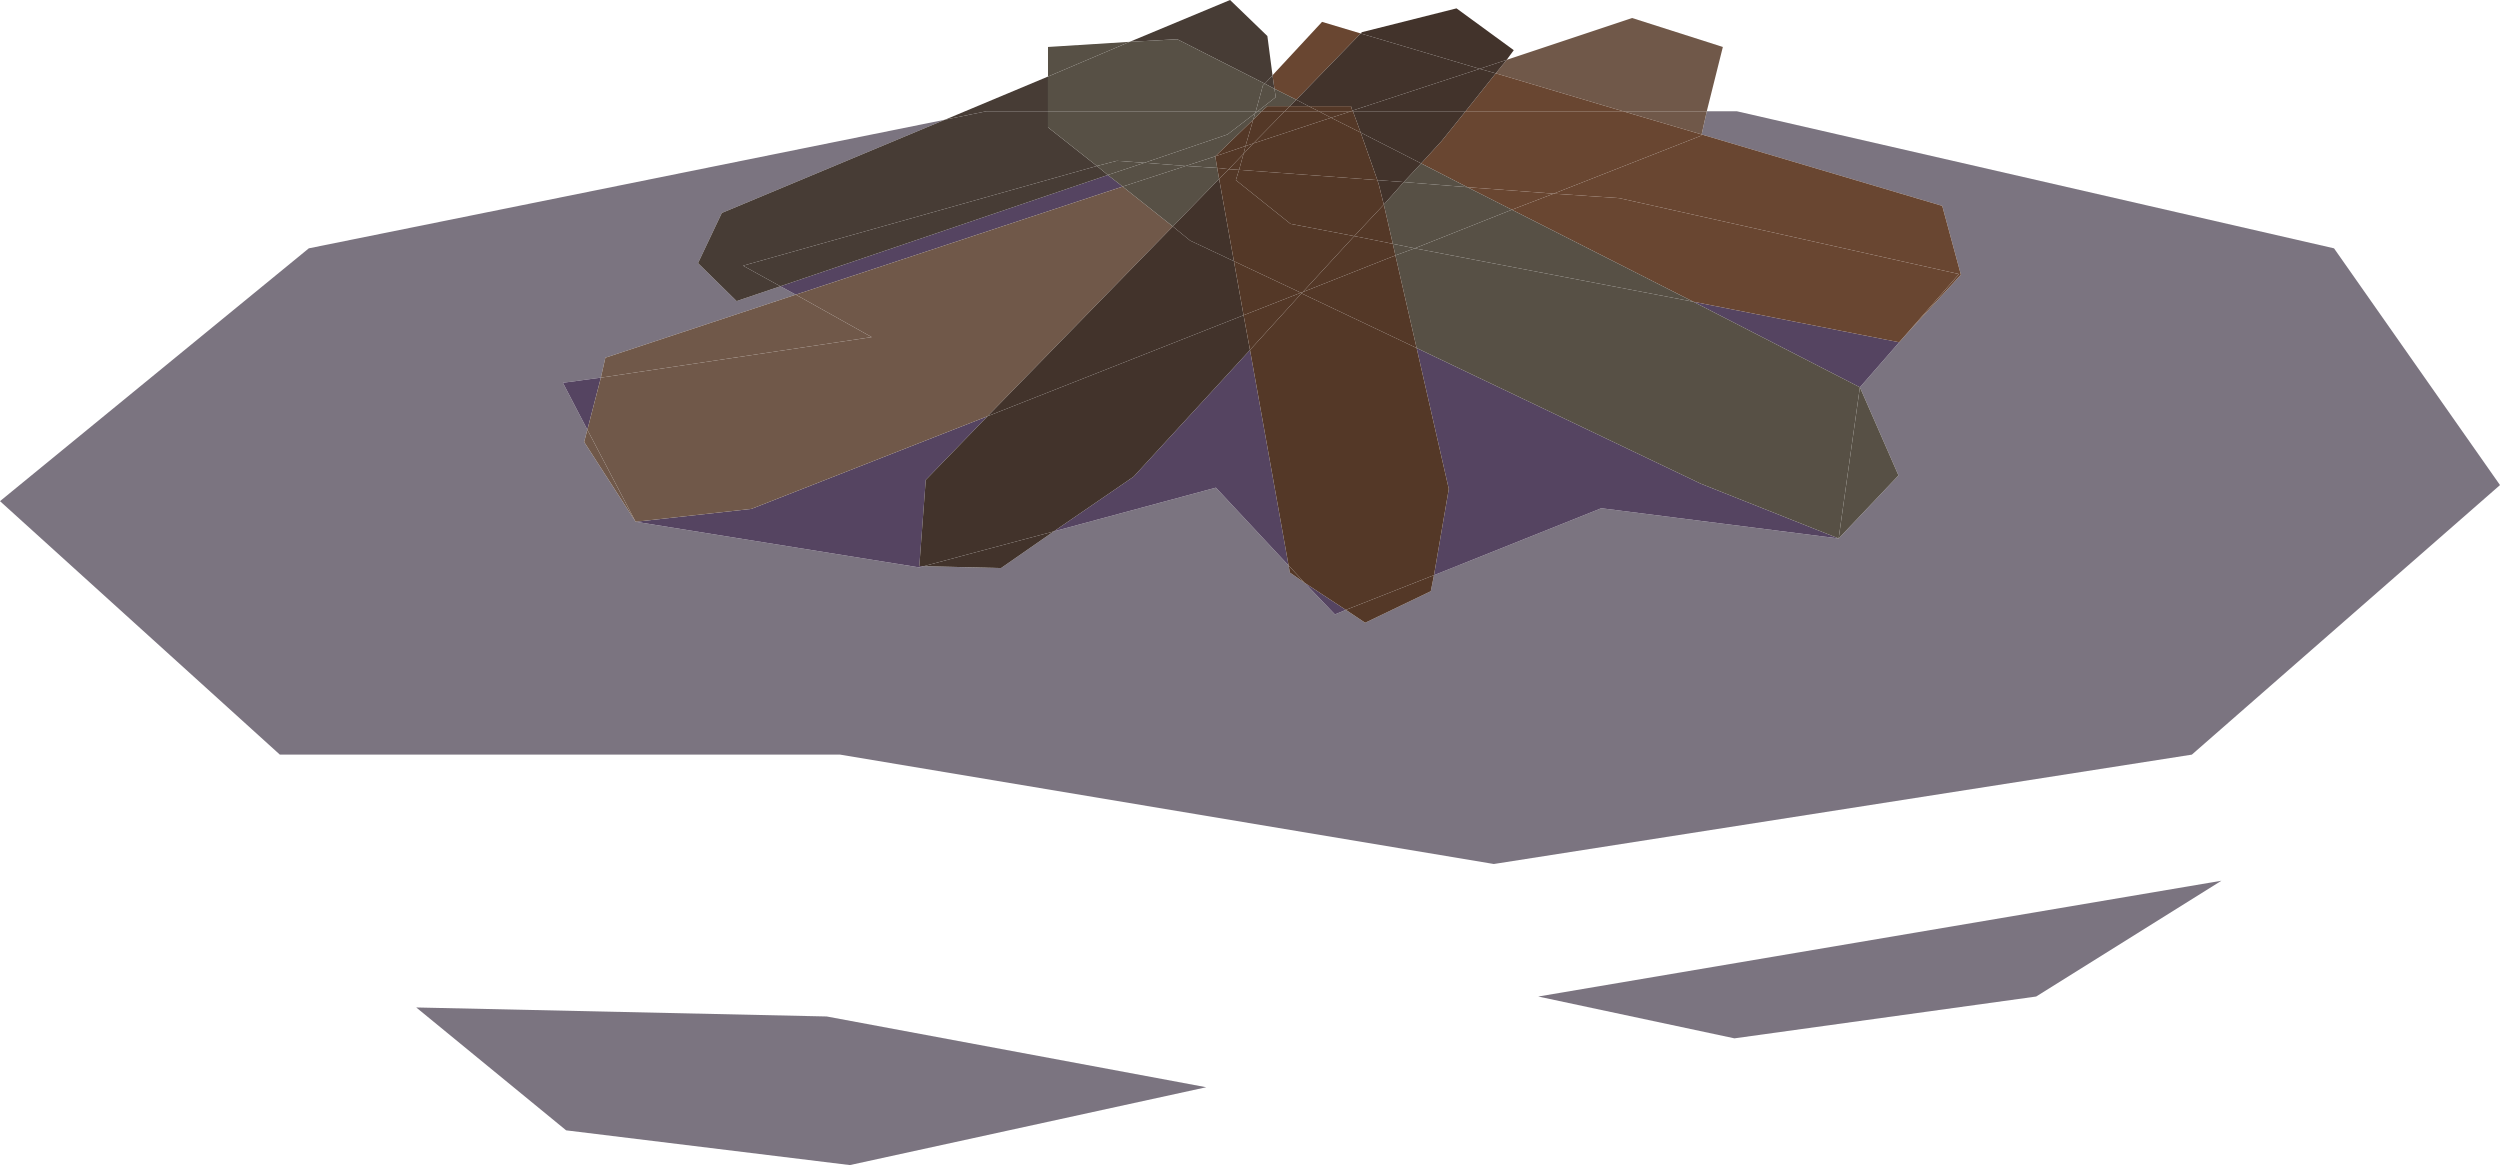 <?xml version="1.0" encoding="utf-8"?>
<!-- Generator: Adobe Illustrator 24.1.0, SVG Export Plug-In . SVG Version: 6.00 Build 0)  -->
<svg version="1.1" id="Layer_1" xmlns="http://www.w3.org/2000/svg" xmlns:xlink="http://www.w3.org/1999/xlink" x="0px" y="0px"
	 viewBox="0 0 388.6 181.1" style="enable-background:new 0 0 388.6 181.1;" xml:space="preserve">
<style type="text/css">
	.st0{fill:#7B7480;}
	.st1{fill:#554461;}
	.st2{fill:#705849;}
	.st3{fill:#694631;}
	.st4{fill:#473C35;}
	.st5{fill:#575045;}
	.st6{fill:#42332B;}
	.st7{fill:#543827;}
</style>
<g>
	<polygon class="st0" points="388.6,75.4 362.8,38.6 270,17.3 265.3,17.3 264.5,20.9 301.9,32 304.8,42.7 296,52.3 289.1,60.2 
		295.1,73.9 285.8,83.7 248.9,79 222.9,89.4 222.4,91.9 212.2,96.8 209.2,94.8 207.5,95.5 202.8,90.6 200.5,89 200.3,87.9 189,75.8 
		163.8,82.6 155.6,88.3 143.6,88 142.9,88.2 98.8,81.1 90.8,68.7 91.3,66.8 87.5,59.5 93.4,58.7 94.1,55.6 123.7,45.8 121.3,44.5 
		114.5,46.8 108.5,40.9 112.2,33.1 146.9,18.6 48,38.6 0,77.9 43.5,117.3 130.6,117.3 232.2,134.3 340.7,117.3 	"/>
	<polygon class="st0" points="64.7,156.6 88,175.7 132.1,181.1 187.5,169 128.5,158 	"/>
	<polygon class="st0" points="269.6,161.4 316.5,154.9 345.3,136.9 239.1,154.9 	"/>
	<polygon class="st1" points="176.2,74.1 163.8,82.6 189,75.8 200.3,87.9 194.3,54.4 	"/>
	<polygon class="st1" points="263.2,46.9 289.1,60.2 296,52.3 295.2,53.2 	"/>
	<polygon class="st1" points="143.9,74.6 153.5,64.7 116.8,79.1 98.8,81.1 142.9,88.2 143.6,88 142.9,88 	"/>
	<polygon class="st1" points="220.2,54.1 225.2,76 222.9,89.4 248.9,79 285.8,83.7 264.4,75.2 	"/>
	<polygon class="st1" points="207.5,95.5 209.2,94.8 202.8,90.6 	"/>
	<polygon class="st1" points="87.5,59.5 91.3,66.8 93.4,58.7 	"/>
	<polygon class="st1" points="172.2,27.2 121.3,44.5 123.7,45.8 174.5,29 	"/>
	<polygon class="st2" points="252.3,17.3 265.3,17.3 267.8,7.3 253.7,2.8 234.2,9.3 232.5,11.4 	"/>
	<polygon class="st2" points="264.5,20.9 265.3,17.3 252.3,17.3 	"/>
	<polygon class="st2" points="90.8,68.7 98.8,81.1 91.3,66.8 	"/>
	<polygon class="st2" points="123.7,45.8 94.1,55.6 93.4,58.7 135.5,52.4 	"/>
	<polygon class="st2" points="153.5,64.7 182.3,35.2 174.5,29 123.7,45.8 135.5,52.4 93.4,58.7 91.3,66.8 98.8,81.1 116.8,79.1 	"/>
	<polygon class="st3" points="201.5,15.5 211.5,5.2 205.5,3.4 197.8,11.7 198.1,13.8 	"/>
	<polygon class="st3" points="241.5,30.1 251.7,30.8 304.5,42.6 296,52.3 304.8,42.7 301.9,32 264.5,20.9 264.4,21.1 	"/>
	<polygon class="st3" points="251.7,30.8 241.5,30.1 235,32.6 263.2,46.9 295.2,53.2 296,52.3 304.5,42.6 	"/>
	<polygon class="st3" points="252.3,17.3 232.5,11.4 227.8,17.3 	"/>
	<polygon class="st3" points="227.8,17.3 224.1,21.9 220.9,25.4 228.1,29.1 241.5,30.1 264.4,21.1 264.5,20.9 252.3,17.3 	"/>
	<polygon class="st3" points="241.5,30.1 228.1,29.1 235,32.6 	"/>
	<polygon class="st4" points="196.6,13 197.8,11.7 197,5.6 191.2,0 175.6,6.5 183,6.1 	"/>
	<polygon class="st4" points="162.9,17.3 162.9,11.9 146.9,18.6 153.3,17.3 	"/>
	<polygon class="st4" points="108.5,40.9 114.5,46.8 121.3,44.5 115.5,41.3 170.5,25.8 162.9,19.8 162.9,17.3 153.3,17.3 
		146.9,18.6 112.2,33.1 	"/>
	<polygon class="st4" points="170.5,25.8 115.5,41.3 121.3,44.5 172.2,27.2 	"/>
	<polygon class="st4" points="198.1,13.8 197.8,11.7 196.6,13 	"/>
	<polygon class="st5" points="162.9,7.3 162.9,11.9 175.6,6.5 	"/>
	<polygon class="st5" points="188.9,24.3 194.8,18.6 195.1,17.6 190.8,20.9 177.9,25.3 184.3,25.8 	"/>
	<polygon class="st5" points="295.1,73.9 289.1,60.2 285.8,83.7 	"/>
	<polygon class="st5" points="219.9,38.6 216.9,39.7 220.2,54.1 264.4,75.2 285.8,83.7 289.1,60.2 263.2,46.9 	"/>
	<polygon class="st5" points="177.9,25.3 172.2,27.2 174.5,29 184.3,25.8 	"/>
	<polygon class="st5" points="188.9,24.3 184.3,25.8 189.2,26.1 188.9,24.3 	"/>
	<polygon class="st5" points="216.9,39.7 219.9,38.6 216.5,37.9 	"/>
	<polygon class="st5" points="189.2,26.1 184.3,25.8 174.5,29 182.3,35.2 189.5,27.8 	"/>
	<polygon class="st5" points="195.5,17.3 196.1,17.3 197,16.5 200.5,16.5 201.5,15.5 198.1,13.8 198.3,15.1 	"/>
	<polygon class="st5" points="196.1,17.3 195.5,17.3 195.1,17.6 194.8,18.6 	"/>
	<polygon class="st5" points="263.2,46.9 235,32.6 219.9,38.6 	"/>
	<polygon class="st5" points="228.1,29.1 220.9,25.4 218.2,28.3 	"/>
	<polygon class="st5" points="215.1,31.8 216.5,37.9 219.9,38.6 235,32.6 228.1,29.1 218.2,28.3 	"/>
	<polygon class="st5" points="195.2,17.3 196.3,13.3 196.6,13 183,6.1 175.6,6.5 162.9,11.9 162.9,17.3 	"/>
	<polygon class="st5" points="177.9,25.3 190.8,20.9 195.1,17.6 195.2,17.3 162.9,17.3 162.9,19.8 170.5,25.8 173.6,25 	"/>
	<polygon class="st5" points="177.9,25.3 173.6,25 170.5,25.8 172.2,27.2 	"/>
	<polygon class="st5" points="198.3,15.1 198.1,13.8 196.6,13 196.3,13.3 195.2,17.3 195.5,17.3 	"/>
	<polygon class="st5" points="195.5,17.3 195.2,17.3 195.1,17.6 	"/>
	<polygon class="st6" points="234.2,9.3 235.3,7.8 226.4,1.3 211.7,5 211.5,5.2 230,10.7 	"/>
	<polygon class="st6" points="155.6,88.3 163.8,82.6 143.6,88 	"/>
	<polygon class="st6" points="194.3,54.4 193.3,49 153.5,64.7 143.9,74.6 142.9,88 143.6,88 163.8,82.6 176.2,74.1 	"/>
	<polygon class="st6" points="232.5,11.4 234.2,9.3 230,10.7 	"/>
	<polygon class="st6" points="185,37.4 182.3,35.2 153.5,64.7 193.3,49 191.8,40.6 	"/>
	<polygon class="st6" points="203.4,16.5 210,16.5 210.2,17.2 230,10.7 211.5,5.2 201.5,15.5 	"/>
	<polygon class="st6" points="227.8,17.3 232.5,11.4 230,10.7 210.2,17.2 210.3,17.3 	"/>
	<polygon class="st6" points="211.5,20.6 220.9,25.4 224.1,21.9 227.8,17.3 210.3,17.3 	"/>
	<polygon class="st6" points="191.8,40.6 189.5,27.8 182.3,35.2 185,37.4 	"/>
	<polygon class="st6" points="203.4,16.5 201.5,15.5 200.5,16.5 	"/>
	<polygon class="st6" points="214.1,28 218.2,28.3 220.9,25.4 211.5,20.6 	"/>
	<polygon class="st6" points="215.1,31.8 218.2,28.3 214.1,28 214.3,28.6 	"/>
	<polygon class="st7" points="200.5,89 202.8,90.6 200.3,87.9 	"/>
	<polygon class="st7" points="212.2,96.8 222.4,91.9 222.9,89.4 209.2,94.8 	"/>
	<polygon class="st7" points="220.2,54.1 202.3,45.6 194.3,54.4 200.3,87.9 202.8,90.6 209.2,94.8 222.9,89.4 225.2,76 	"/>
	<polygon class="st7" points="194.8,18.6 188.9,24.3 193.6,22.7 	"/>
	<polygon class="st7" points="202.3,45.6 220.2,54.1 216.9,39.7 202.5,45.4 	"/>
	<polygon class="st7" points="193.3,23.9 193.6,22.7 188.9,24.3 188.9,24.3 189.2,26.1 191,26.3 	"/>
	<polygon class="st7" points="210.5,36.7 202.5,45.4 216.9,39.7 216.5,37.9 	"/>
	<polygon class="st7" points="189.2,26.1 189.5,27.8 191,26.3 	"/>
	<polygon class="st7" points="200.5,16.5 197,16.5 196.1,17.3 199.7,17.3 	"/>
	<polygon class="st7" points="193.6,22.7 194.8,22.3 199.7,17.3 196.1,17.3 194.8,18.6 	"/>
	<polygon class="st7" points="194.8,22.3 193.6,22.7 193.3,23.9 	"/>
	<polygon class="st7" points="216.5,37.9 215.1,31.8 210.5,36.7 	"/>
	<polygon class="st7" points="193.3,49 194.3,54.4 202.3,45.6 202.2,45.5 	"/>
	<polygon class="st7" points="191.8,40.6 193.3,49 202.2,45.5 	"/>
	<polygon class="st7" points="210,17.3 210.2,17.2 210,16.5 203.4,16.5 205,17.3 	"/>
	<polygon class="st7" points="210,17.3 205,17.3 206.9,18.3 	"/>
	<polygon class="st7" points="210.3,17.3 210.2,17.2 210,17.3 	"/>
	<polygon class="st7" points="211.5,20.6 210.3,17.3 210,17.3 206.9,18.3 	"/>
	<polygon class="st7" points="202.2,45.5 202.3,45.6 202.5,45.4 	"/>
	<polygon class="st7" points="192.6,26.4 193.3,23.9 191,26.3 	"/>
	<polygon class="st7" points="192.1,28 192.6,26.4 191,26.3 189.5,27.8 191.8,40.6 202.2,45.5 202.5,45.4 210.5,36.7 200.6,34.8 	
		"/>
	<polygon class="st7" points="199.7,17.3 205,17.3 203.4,16.5 200.5,16.5 	"/>
	<polygon class="st7" points="206.9,18.3 205,17.3 199.7,17.3 194.8,22.3 	"/>
	<polygon class="st7" points="194.8,22.3 193.3,23.9 192.6,26.4 214.1,28 211.5,20.6 206.9,18.3 	"/>
	<polygon class="st7" points="192.1,28 200.6,34.8 210.5,36.7 215.1,31.8 214.3,28.6 214.1,28 192.6,26.4 	"/>
</g>
</svg>
